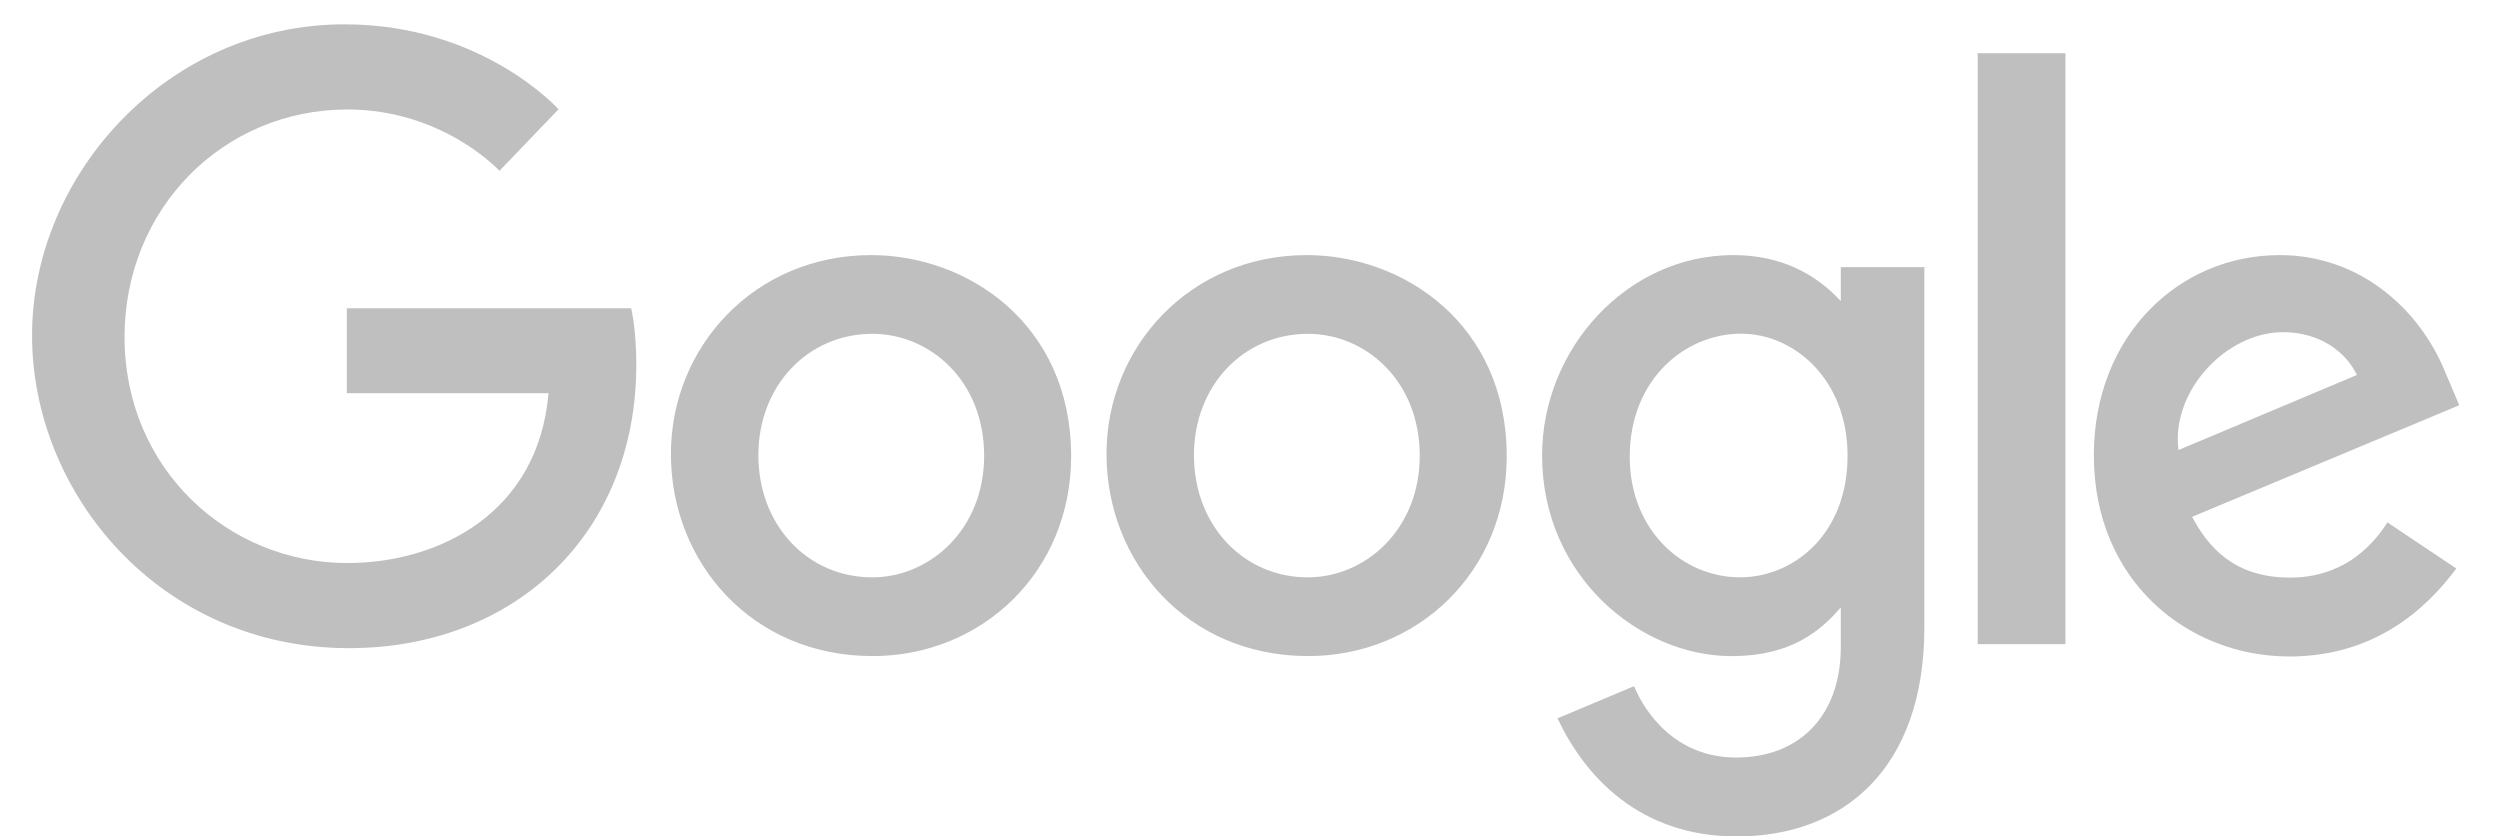 <svg width="53.41" height="17.87" viewBox="0 0 73 25" fill="none" xmlns="http://www.w3.org/2000/svg"><path fill-rule="evenodd" clip-rule="evenodd" d="M18.004 9.214H9.506v2.538h6.027c-.298 3.559-3.24 5.076-6.017 5.076-3.553 0-6.654-2.813-6.654-6.756 0-3.842 2.956-6.8 6.662-6.8 2.859 0 4.544 1.834 4.544 1.834l1.765-1.84S13.567.727 9.433.727c-5.263 0-9.335 4.47-9.335 9.3 0 4.731 3.83 9.345 9.47 9.345 4.96 0 8.59-3.42 8.59-8.476 0-1.066-.154-1.683-.154-1.683v.001zm1.188 4.353c0-3.2 2.5-5.943 5.987-5.943 2.867 0 5.975 2.044 5.975 6.013 0 3.463-2.672 5.972-5.934 5.972-3.604 0-6.028-2.795-6.028-6.042zm9.362.054c0-2.248-1.625-3.644-3.34-3.644-1.927 0-3.408 1.55-3.408 3.626 0 2.122 1.5 3.653 3.4 3.653 1.73 0 3.348-1.435 3.348-3.635zm3.657-.054c0-3.2 2.5-5.943 5.987-5.943 2.867 0 5.975 2.044 5.975 6.013 0 3.463-2.672 5.972-5.934 5.972-3.603 0-6.028-2.795-6.028-6.042zm9.362.054c0-2.248-1.626-3.644-3.34-3.644-1.927 0-3.408 1.55-3.408 3.626 0 2.122 1.5 3.653 3.4 3.653 1.73 0 3.348-1.435 3.348-3.635zm3.657-.01c0-3.166 2.517-5.987 5.717-5.987 1.394 0 2.444.542 3.211 1.375V7.984h2.497v10.768c0 4.23-2.426 6.248-5.608 6.248-2.91 0-4.544-1.802-5.356-3.53l2.288-.962c.318.772 1.23 2.133 3.049 2.133 1.883 0 3.13-1.238 3.13-3.305v-1.182c-.666.778-1.569 1.456-3.266 1.456-2.745 0-5.662-2.392-5.662-5.999zm9.13.013c0-2.303-1.612-3.651-3.18-3.651h-.001c-1.68 0-3.329 1.372-3.329 3.673 0 2.214 1.588 3.609 3.294 3.609 1.608 0 3.216-1.29 3.216-3.631zm7.361-.016c0-3.567 2.535-5.984 5.555-5.984 2.381 0 4.18 1.598 4.952 3.511l.415.977-7.985 3.335c.477.893 1.246 1.816 2.92 1.816 1.49 0 2.384-.816 2.918-1.65l2.059 1.378c-.923 1.243-2.47 2.63-4.99 2.63-3.018 0-5.844-2.238-5.844-6.013zm7.862-2.4c-.332-.698-1.115-1.28-2.203-1.28-1.724 0-3.359 1.787-3.129 3.523l5.332-2.243zM58.25 19.252h2.622V1.59H58.25v17.663z" fill="#bfbfbf"/></svg>
